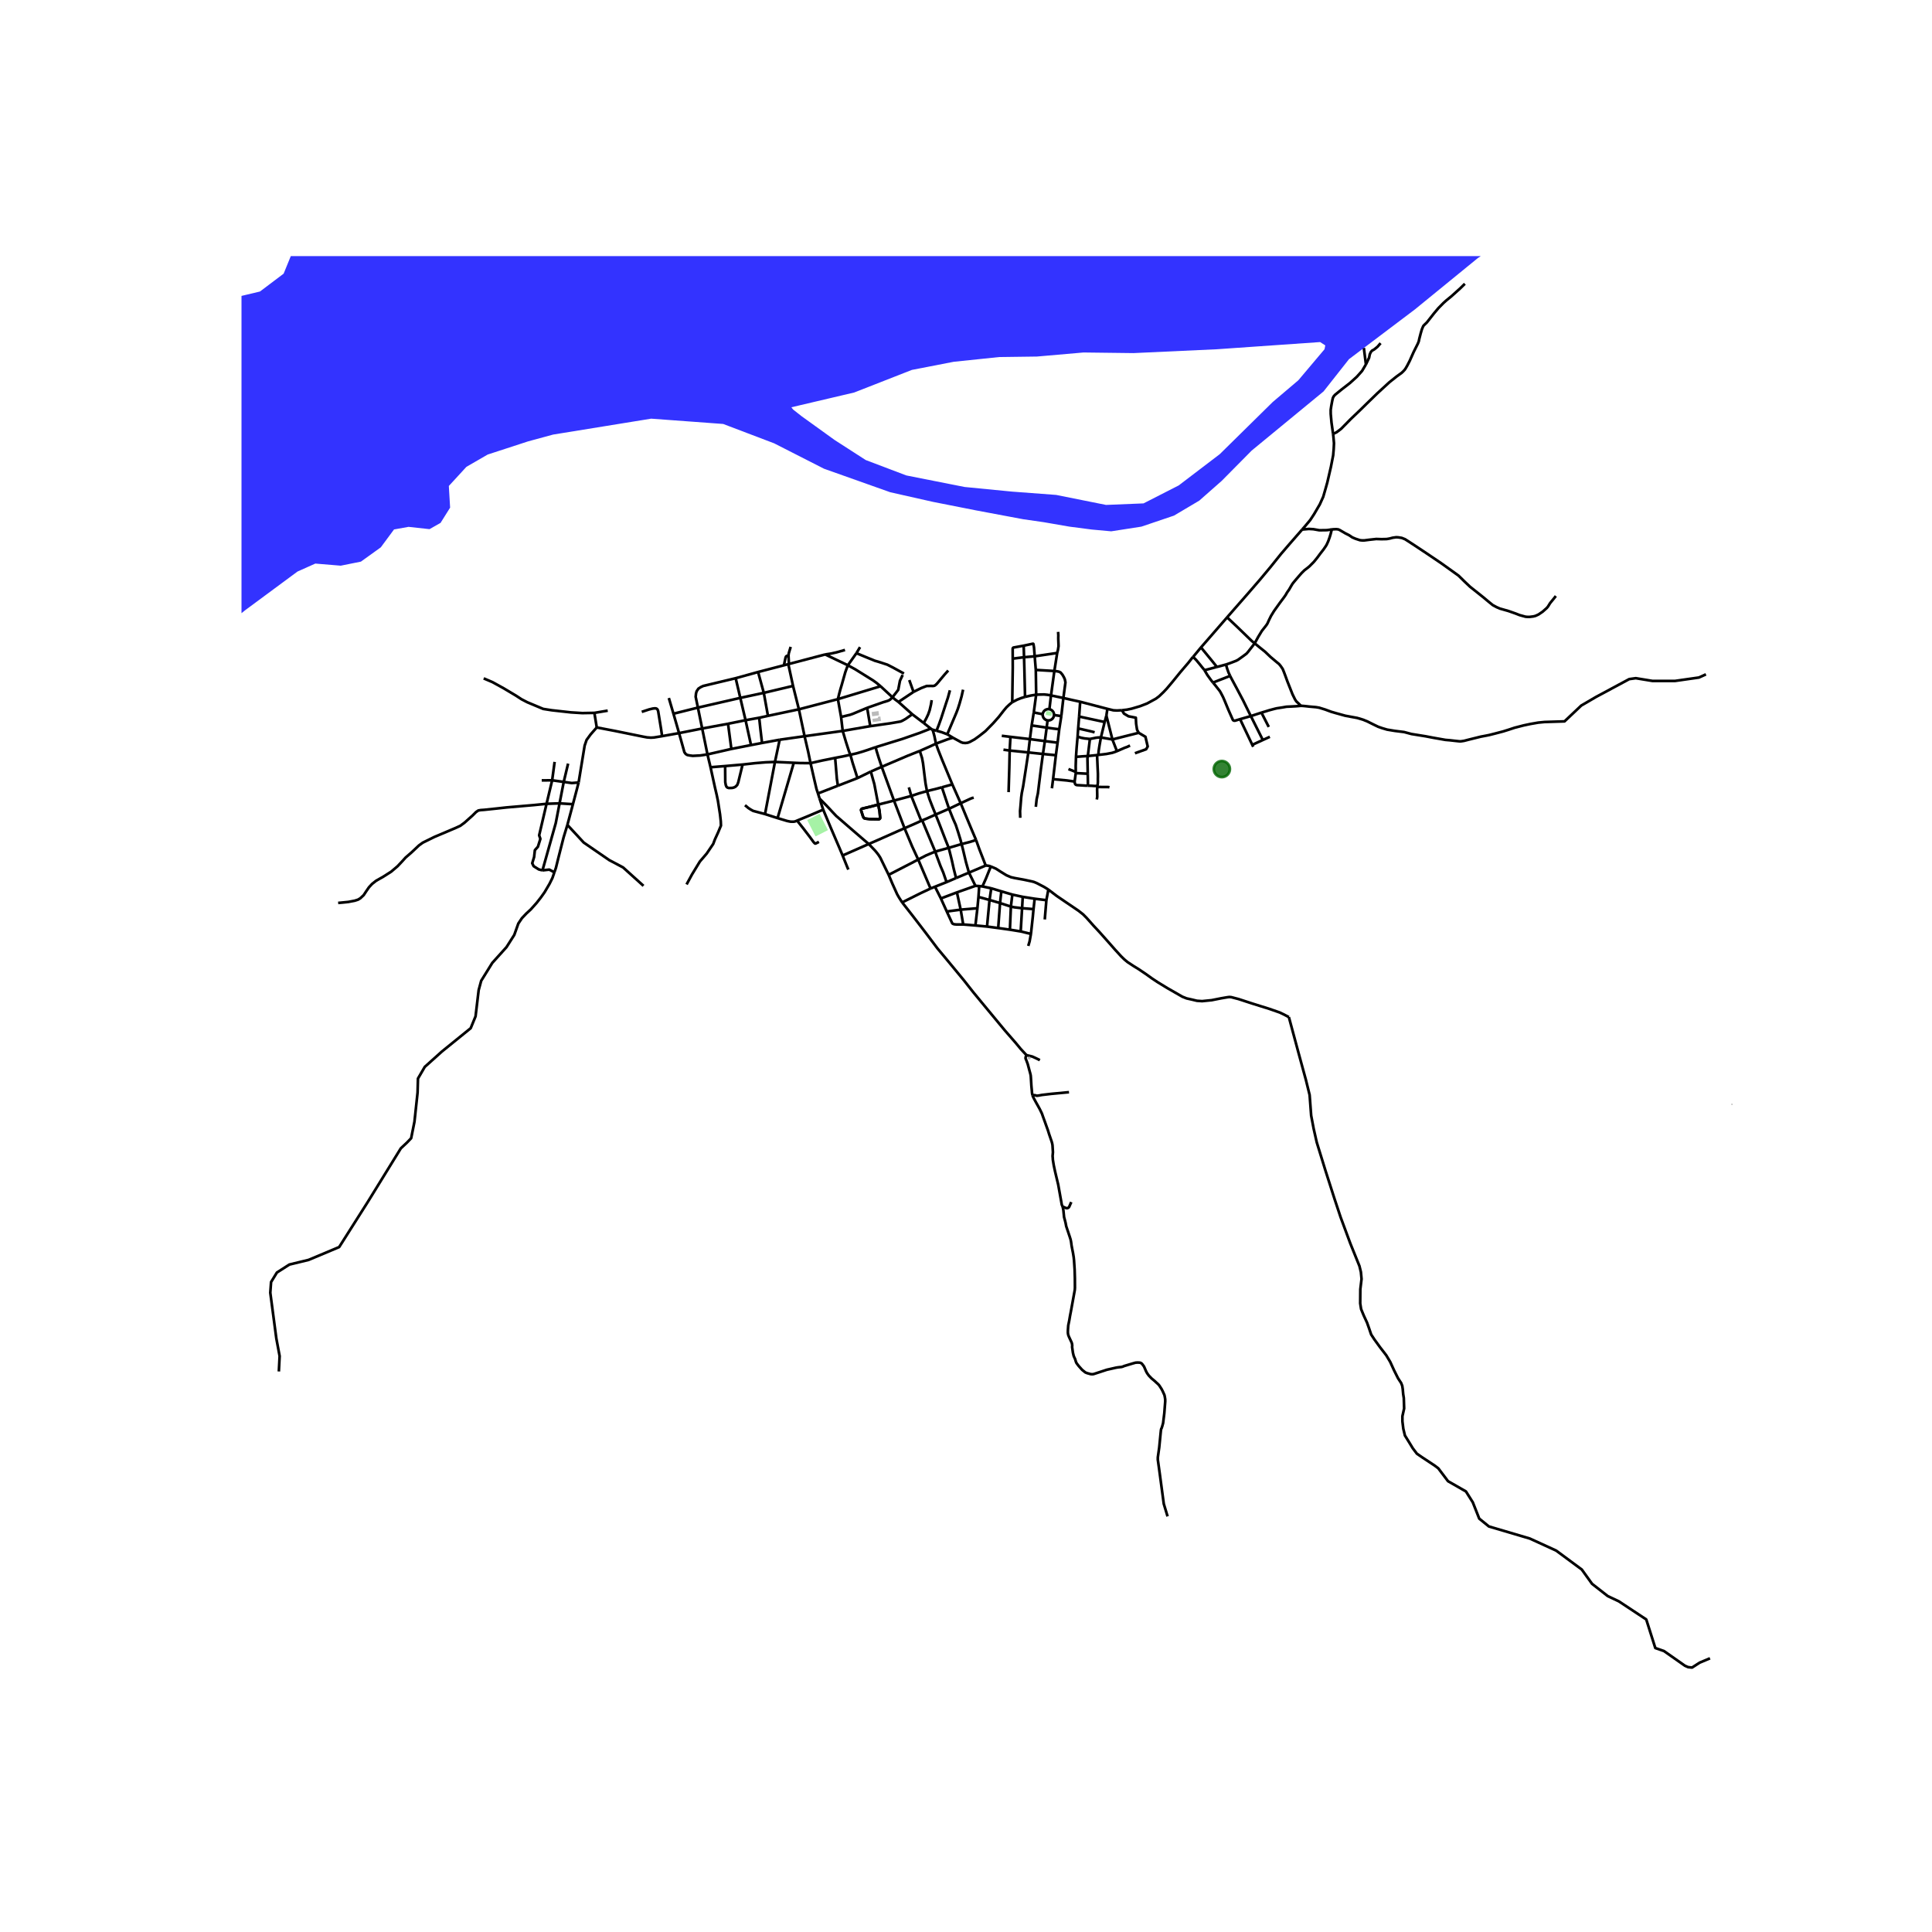 <svg xmlns="http://www.w3.org/2000/svg" xmlns:xlink="http://www.w3.org/1999/xlink" width="960" height="960" viewBox="0 0 720 720"><defs><style>*{stroke-linejoin:round;stroke-linecap:butt}</style></defs><g id="figure_1"><path id="patch_1" d="M0 720h720V0H0z" style="fill:#fff"/><g id="axes_1"><path id="patch_2" d="M90 631.764h558V95.436H90z" style="fill:#fff"/><g id="LineCollection_1"><path d="m304.837 295.7.604 1.925M304.837 295.7l7.423-2.886M302.063 284.405l1.4 6.121.828 3.526.546 1.648M355.16 274.94l-2.15-1.295M377.231 261.694l-1.12.92-1.03.974-1.072 1.289-1.832 2.35-2.114 2.372-2.821 2.871-2.374 1.862-1.676 1.206-1.75.957-.801.301-.906.104-.957-.083-.73-.28-.52-.302-2.369-1.295M348.804 277.14l4.175-1.555 1.05-.348 1.13-.297M391.681 259.167l4.608.957M391.681 259.167l1.245-9.101M391.681 259.167l-.597 5.125M386.148 258.875l2.915-.072 1.296.13 1.322.234M402.551 261.517l10.145 2.653M402.551 261.517l-.396 5.517M396.289 260.124l3.196.728 3.066.665M412.696 264.17l-.385 2.507M418.123 264.687l-1.908.096-1.301-.072-2.218-.541M331.178 326.02l1.364 3.25 1.822 4.03.681 1.186 1.166 1.81M382.577 393.241l-.48-.49-1.743-1.886-1.868-2.258-4.01-4.602-8.773-10.596-3.027-3.68-3.519-4.461-3.665-4.446-3.273-3.958-2.859-3.422-3.836-5.102-2.317-3.037-3.221-4.192-3.775-4.815M346.79 331.126l-3.64 1.711-6.939 3.459M323.754 314.532l2.431 2.548.64.77.605.8.603.936 2.083 4.28 1.062 2.154" clip-path="url(#pdf90d3ae16)" style="fill:none;stroke:#000"/><path d="m342.187 320.315-2.47 1.305-2.24 1.15-6.3 3.25M323.754 314.532l-9.74 4.285M305.441 297.625l2.592 2.616 2.109 2.262 1.468 1.56 4.42 3.833 5.007 4.326 2.717 2.31M337.09 308.655l-2.862 1.259-6.736 2.995-3.738 1.623M299.841 274.367l14.21-1.97M299.841 274.367l-9.282 1.308M299.841 274.367l-2.118-10.025M302.063 284.405l-.87-4.208-1.352-5.83M293.78 247.507l-1.631.425M293.78 247.507l.24-.063M293.78 247.507l1.763 8.116M253.065 273.21l8.621-1.71M253.065 273.21l-6.322 1.132M253.065 273.21l-2.082-7.226M263.651 281.145l-2.665.395-2.832.145-1.114-.145-.896-.177-.58-.351-.513-.69-1.986-7.111M328.158 255.745l-15.898 4.805M328.158 255.745l4.446 4.109M315.977 247.923l2.749 1.509 6.632 4.129 1.28.92 1.52 1.264M307.523 243.898l-13.503 3.546M307.523 243.898l8.454 4.025M314.906 242.223l-3.229.905-2.228.479-1.926.291M315.977 247.923l3.186-4.503M312.26 260.55l.48-1.976.447-1.664.458-1.529 1.364-4.826.53-1.498.438-1.134M282.516 250.44l2.13 7.77M282.516 250.44l9.633-2.508M282.516 250.44l-8.35 2.31M221.507 265.667l-4.498.083-4.31-.27-7.079-.79-3.186-.5-2.686-1.123-3.27-1.373-2.123-1.102-2.04-1.332-4.602-2.745-4.144-2.289-3.311-1.414M295.543 255.623l-10.897 2.587M295.543 255.623l2.18 8.72M386.148 258.875l-.135-9.214M386.148 258.875l-.895 6.636M382.005 259.708l2.118-.484 2.025-.349M275.888 260.085l1.957 8.316M275.888 260.085l-1.722-7.335M275.888 260.085l-15.8 3.623M275.888 260.085l8.758-1.875M334.832 261.601l5.612-3.745M334.832 261.601l5.143 4.586M332.604 259.854l1.03.863 1.198.884M260.089 263.708l-9.106 2.276M260.089 263.708l1.597 7.792M274.166 252.75l-12.098 2.89-.937.438-.853.562-.667.977-.229.832-.125 1.228.832 4.03M297.723 264.342l14.537-3.792M297.723 264.342l-11.529 2.437M226.483 264.835l-4.976.832M444.637 244.808l-.395.432-1.38 1.763-2.956 3.458-2.9 3.573-2.217 2.631-1.198 1.27-1.624 1.549-1.202.9-3.285 1.788-2.592 1-3.155.931-1.76.368-1.85.216M424.355 273.096l-.617-1.176-.336-2.183-.113-2.266-2.745-.532-1.68-1.008-.74-1.244M221.507 265.667l.884 5.432M339.975 266.187l4.269 3.256M324.317 270.619l7.38-1.05 3.796-.651.39-.13.532-.26 1.072-.603 2.488-1.738M250.983 265.984l-1.727-5.853M324.317 270.619l-10.266 1.778M324.317 270.619l-1.156-6.823M246.743 274.342l-3.04.499-1.145.063-1.437-.104-1.56-.291-10.433-2.123-6.737-1.287" clip-path="url(#pdf90d3ae16)" style="fill:none;stroke:#000"/><path d="m215.634 291.606 2.246-13.738.717-2.103 1.484-2.037 2.31-2.629M346.862 271.518l.568.395M346.862 271.518l-2.618-2.075M326.326 278.455l9.953-3.073 6.455-2.247 4.128-1.617M261.686 271.5l9.633-1.772M261.686 271.5l1.965 9.645M314.051 272.397l-.604-5.2M316.914 281.28l-.552-1.384-1.072-3.328-1.239-4.17M358.913 257.024l-.573 2.538-.77 2.725-.594 1.852-.583 1.528-3.383 7.978M349.012 272.319l1.947.556 2.05.77M239.164 265.293l2.697-.894 1.374-.333.859-.099.479.072.323.198.223.338.167.5 1.103 6.75.354 2.517M290.559 275.675l-6.57 1.204M290.559 275.675l-1.756 8.27M283.988 276.879l-4.107.792M282.926 267.488l.454 4.218.608 5.173M342.778 279.85l3.63-1.597 2.396-1.113" clip-path="url(#pdf90d3ae16)" style="fill:none;stroke:#000"/><path d="m354.905 292.326-3.837-9.242-1.421-3.583-.843-2.361M347.43 271.913l.29.546.51 1.883.574 2.798M316.914 281.28l2.332-.53 2.171-.636 1.838-.597 3.07-1.062M328.59 285.773l-1.14-3.422-.786-2.559-.338-1.337M263.651 281.145l8.907-2.035M263.651 281.145l1.145 4.784M311.235 282.444l2.915-.551 2.764-.613M319.548 289.985l-.77-2.48-1.041-3.25-.823-2.975M288.803 283.945l7.018.324M288.803 283.945l-3.705 19.437M276.744 284.927l4.647-.517 3.982-.324 3.43-.14M295.821 284.27l2.369.099 3.873.036M311.235 282.444l-2.28.468-2.525.505-4.367.988M295.821 284.27l-6.049 20.61M270.234 285.491l-5.438.438M270.234 285.491l6.51-.564M276.744 284.927l-1.62 6.629-.385.988-.646.645-.604.301-.708.156-1.187.021-.51-.156-.344-.303-.26-.633-.197-1.082-.05-6.002M255.866 329.602l2.006-3.692 2.957-4.854 2.535-2.954 2.43-3.587.633-1.689 1.162-2.532 1.09-2.617-.062-1.611-.28-2.56-.792-5.086-.459-2.215-.666-2.85-1.624-7.426M319.548 289.985l4.972-2.439M319.548 289.985l-7.288 2.829M354.905 292.326l-3.884 1.081M354.905 292.326l3.117 7.01M358.022 299.336l-4.346 2.07M362.869 297.245l-.77.23-.51.217-3.567 1.644M363.76 313.055l-1.469-3.453-2.04-4.884-2.229-5.382M285.098 303.382l4.674 1.497M277.643 300.074l1.23 1.04.894.582.895.5 4.436 1.186M390.692 331.521l-1.582-.988-2.728-1.419-1.062-.442-.817-.208-3.014-.64-3.368-.608-1.38-.317-1.67-.713-2-1.227-1.91-1.228-1.916-.821M367.34 322.556l.552.03.734.116.62.208M366.117 330.352l1.286-2.881 1.842-4.561M390.692 331.521l-.739 3.948M480.326 379.043l-1.79-.94-1.604-.77-3.935-1.373-6.267-1.956-5.164-1.685-2.707-.707-.729-.062-.812.104-2.29.395-3.457.687-3.57.358-1.927-.13-1.999-.478-1.874-.416-1.561-.624-1.562-.895-3.967-2.272-3.612-2.2-2.119-1.4-2.296-1.647-2.795-1.883-1.817-1.118-2.264-1.482-1.156-.962-1.265-1.228-2.223-2.429-2.514-2.86-3.15-3.541-2.326-2.497-2.67-3.006-1.27-1.273-1.729-1.357-4.502-3.054-3.588-2.439-3.123-2.382M637.27 618.003l-3.849 1.618-2.84 1.83-1.457-.154-1.202-.525-7.807-5.475-3.228-1.125-3.379-10.65-10.21-6.75-4.13-1.95-5.856-4.576-3.828-5.325-9.535-7.05-9.835-4.5-15.24-4.5-3.604-2.926-2.403-6.074-2.552-4.05-6.682-3.826-3.628-4.795-1.312-.999-4.602-3.037-2.06-1.414-1.542-2.039-1.083-1.789-1.832-2.954-.604-2.538-.333-2.745v-1.893l.646-2.892-.125-3.91-.23-1.435-.166-1.873-.187-1.227-.417-1.06-.562-.854-.604-.936-1.478-2.954-1.416-3.099-1.479-2.475-2.269-2.933-2.145-2.954-1.208-1.852-.812-2.392-.728-2.039-1.25-2.704-.958-2.33-.333-2.121.042-5.284.458-3.828-.25-2.62-.54-2.205-3.374-8.362-3.623-9.777-2.333-7.031-3.33-10.401-3.249-10.526-1.16-5.127-.923-4.858-.574-7.672-1.404-5.683-2.706-9.902-3.624-13.433M305.441 297.625l1.338 4.108M314.015 318.817l1.676 4.155.458 1.098M297.055 305.816l4.3-1.769 5.424-2.314M314.015 318.817l-1.02-2.434-1.411-3.286-2.098-4.9-2.707-6.464M297.055 305.816l2.311 2.907 2.457 3.214 1.317 1.81.281.321.256.245.064.037.058.013.082.002.087-.013.396-.19.822-.421M289.772 304.88l3.561 1.07 1.228.25.635.032.625-.01.541-.115.693-.291M277.845 268.401l5.081-.913M277.845 268.401l-6.526 1.327M277.845 268.401l2.036 9.27M279.881 277.67l-7.323 1.44M272.558 279.11l-1.24-9.382M282.926 267.488l3.268-.709M286.194 266.779l-1.548-8.569M320.517 241.162l-1.354 2.258M336.873 251.012l-4.186-2.288-2.03-1.03-3.404-1.102-1.24-.353-1.145-.48-1.384-.55-4.32-1.79M338.86 253.435l1.584 4.421M353.378 249.876l-1.253 1.396-1.291 1.53-1.099 1.325-.63.734-.6.536-.305.166-.521.088-.676-.02-1.666.02-1.978.76-1.48.717-1.435.728M347.21 260.925l-.26 1.611-.5 2.154-.551 1.55-.697 1.477-.958 1.726M354.009 257.253l-.74 2.725-.811 2.444-1.687 5.2-.905 2.528-.854 2.169M347.43 271.913l.77.193.812.213M312.26 260.55l1.187 6.647M323.16 263.796l-5.337 2.232-1.044.367-.895.209-2.437.593M323.16 263.796l1.24-.437 4.758-1.665 1.718-.52.5-.228.353-.23.875-.862M336.397 251.524l-1.01 2.183-.644 3.386-2.14 2.76M377.413 245.458l4.218-.53M381.5 240.628l-3.868.701-.167.166-.072.25.02 3.713M377.231 261.694l.193-12.835-.011-3.4M385.596 244.584l8.386-1.243M385.596 244.584l-3.965.343M385.596 244.584l.417 5.077M381.5 240.628l3.393-.73.152.011.093.11.213 1.325.245 3.24M393.982 243.341l-1.056 6.725M394.33 235.484l.08 1.28-.027 1.159.085 2.236.019.65-.224 1.41-.28 1.122M391.084 264.292l-.584-.029-.57.132-.51.281-.416.41-.289.508-.138.566M392.812 266.468l-.06-.6-.227-.56-.376-.473-.493-.348-.572-.195M377.231 261.694l1.879-.967 1.447-.572 1.448-.447M381.63 244.927l.114 3.964.26 10.817M392.926 250.066l-2.236-.131-4.677-.274M396.289 260.124l.77-5.825-.22-1.113-.332-.77-.552-.957-.697-.842-.614-.301-.73-.146-.988-.104M396.289 260.124l-.771 6.75M392.02 293.781l.427-3.41M401.588 274.524l-.354 4.03-.245 3.506M405.398 281.748l-2.077.125-2.332.187M400.906 287.688l-.026-2.243.11-3.385M416.247 279.938l-1.687-4.369M421.129 277.837l-1.041.499-.949.34-2.892 1.262M409.328 281.332l2.942-.343 2.201-.422.812-.26.964-.369M408.85 281.4l.478-.068M408.85 281.4l-3.452.348M408.974 292.929l.104-.64.052-.431.027-.573-.011-.562v-.665l.015-.416v-1.347l-.12-2.45-.192-4.446M405.398 281.748l.78-6.355" clip-path="url(#pdf90d3ae16)" style="fill:none;stroke:#000"/><path d="m405.372 288.347-.115-5.791.14-.808M410.28 274.83l-1.004.01-.88.105-2.217.448" clip-path="url(#pdf90d3ae16)" style="fill:none;stroke:#000"/><path d="m401.588 274.524 1.384.432 1.27.239 1.937.198M410.28 274.83l1.389-5.756M410.28 274.83l4.28.74M409.328 281.332l.104-1.488.328-2.09.52-2.923M402.155 267.034l-.349 4.427M402.155 267.034l9.514 2.04M411.669 269.074l.642-2.397M401.588 274.524l.218-3.063M414.56 275.57l-2.249-8.893M414.56 275.57l9.795-2.474M407.939 272.906l-1.604-.405-4.529-1.04M388.672 280.983l-.723 5.357-.682 5.487-.463 3.806-.474 2.184-.307 2.86M390.395 268.478l-.332 2.68M390.395 268.478l.588.001.566-.161.5-.31.395-.435.261-.526.107-.579M388.577 266.16l.033.648.227.608.4.51.536.366.622.186M383.233 280.41l-.89 5.862-1.054 6.8-.508 2.545-.213 1.613-.26 3.219-.167 1.789.073 2.537M376.279 279.704l-.142 6.506-.265 8.997M376.56 274.602l-.281 5.102M376.56 274.602l7.246.843M376.56 274.602l-3.228-.395M383.806 275.445l.666-5.097M383.806 275.445l-.573 4.966M383.806 275.445l5.59.738M389.396 276.183l.667-5.024M389.396 276.183l-.724 4.8M389.396 276.183l4.737.592M394.133 276.775l.615-5.002M393.498 281.446l.338-2.538.297-2.133M373.957 279.392l2.322.312M376.279 279.704l6.954.707M383.233 280.41l5.44.573M388.672 280.983l4.826.463M392.447 290.37l.697-5.897.354-3.027M400.48 291.257l.43-3.144M405.413 292.786l-.868-.008-2.124-.132-.964-.048-.275-.049-.237-.086-.19-.17-.107-.165-.081-.224-.088-.647M392.447 290.37l5.148.484 2.884.403M400.91 288.113l-.004-.425M400.91 288.113l4.462.234M405.413 292.786l.027-.487-.027-1.94-.01-.816-.03-1.196M392.812 266.468l2.706.406M385.253 265.511l-.781 4.837M385.253 265.511l3.324.65M395.518 266.874l-.77 4.899M350.641 334.83l5.976-2.263M350.641 334.83l-2.197-4.374M350.641 334.83l2.197 4.861M364.925 330.216l1.192.136M364.925 330.216l-1.41-.088M364.925 330.216l-.28 4.041M381.145 334.23l4.44.698M381.145 334.23l-3.877-.846M381.145 334.23l-.244 4.234M389.953 335.469l-4.367-.541M389.953 335.469l-.598 7.187M367.835 345.298l4.165.551M367.835 345.298l-4.331-.406M367.835 345.298l.931-9.912M384.2 348.033l-3.82-.915M385.164 338.797l-.078.78-.198 2.158-.687 6.298M383.202 352.516l.5-1.685.499-2.798M385.586 334.928l-.422 3.869M352.838 339.691l5.18-.691M358.955 344.518l-2.536.005-.63-.052-.297-.054-.265-.097-.185-.096-.164-.127-2.04-4.406M364.25 338.48l-6.232.52M364.25 338.48l.394-4.223M364.25 338.48l-.746 6.412M364.644 334.257l4.122 1.129M376.726 337.86l-4.04-1.32M376.726 337.86l.542-4.476M376.726 337.86l-.364 8.603M380.9 338.464l-2.935-.348-1.24-.255M385.164 338.797l-4.263-.333M376.362 346.463l4.018.655M376.362 346.463l-4.362-.614M377.268 333.384l-4.098-1.207M372 345.849l.687-9.309M372.687 336.54l-3.92-1.154M372.687 336.54l.483-4.363M373.17 332.177l-3.758-1.134M368.766 335.386l.646-4.343M369.412 331.043l-3.295-.691M363.504 344.892l-4.55-.374M348.444 330.456l4.31-1.711M348.444 330.456l-1.655.67M380.38 347.118l.52-8.654M358.955 344.518l-.937-5.518M358.018 339l-1.4-6.433M356.617 332.567l6.898-2.439M367.34 322.556l-6.246 2.647M363.76 313.055l1.212 3.4 2.368 6.1M352.754 328.745l3.544-1.526M348.533 317.36l.525 1.55 1.412 3.786 1.06 2.486 1.224 3.563M343.317 305.883l.356-.145M343.317 305.883l-3.706-9.257M337.09 308.655l4.489-1.96 1.738-.812M339.61 296.626l-6.444 1.732M339.61 296.626l-.903-3.197M345.456 294.842l-1.191.318-1.828.52-2.826.946M324.52 287.546l4.07-1.773M327.3 299.85l-1.469-7.66-1.311-4.644M327.3 299.85l5.866-1.492M327.3 299.85l-2.666.708-3.316.8-.153.058-.117.099-.105.145-.044.18.008.172.703 2.222.146.297.182.265.093.097.14.085.417.1.48.056 1.16.13 3.16.052.132-.007.115-.04.13-.07.096-.067.06-.081.065-.117.024-.148-.232-2.48-.479-2.456" clip-path="url(#pdf90d3ae16)" style="fill:none;stroke:#000"/><path d="m327.3 299.85.478 2.455.232 2.481-.024.148-.064.117-.06.08-.097.068-.13.07-.115.04-.132.007-3.16-.052-1.16-.13-.48-.057-.416-.1-.14-.084-.094-.097-.182-.265-.146-.297-.703-2.222-.008-.172.044-.18.105-.145.117-.099.153-.057 3.316-.801 2.665-.708M333.166 298.358l3.925 10.297M333.166 298.358l-4.576-12.585M342.187 320.315l-2.29-4.952-2.806-6.708M346.79 331.126l-4.603-10.811M348.533 317.36l-3.373 1.415-2.973 1.54M356.298 327.22l4.796-2.017M353.562 315.972l.905 3.614.317 1.3.61 2.768.904 3.565M348.679 303.569l4.997-2.164M343.673 305.738l1.658-.676 3.348-1.493M345.456 294.842l.958 3.016 1.099 2.82 1.166 2.89M353.562 315.972l-1.25-3.11-2.207-5.72-1.426-3.573M351.02 293.407l-1.821.49-2.712.664-1.03.281M342.778 279.85l.835 2.63.38 2.024.605 4.961.327 2.528.531 2.85M328.59 285.773l9.792-4.176 4.396-1.747M509.04 135.799l1.187-2.497.24-1.216.374-.842.458-.552.844-.479 1.218-.988 1.145-1.331M457.308 230.064l3.79 3.59 5.434 5.252 1.051.847M484.803 263.041l-.645-.67-.64-.588-.412-.39-.499-.76-.927-1.882-1.926-4.868-.75-2.06-.504-1.336-.474-1.175-.734-1.082-.645-.775-.808-.655-2.384-2.002-2.04-1.946-1.8-1.435-1.151-.94-.88-.724M496.365 197.275l-.198.624-.281 1.129-.359 1.175-.536 1.503-.599 1.316-.375.608-.765 1.113-.578.749-.63.801-1.197 1.617-1.223 1.498-1.614 1.627-.79.651-1.09.827-1.004.983-.681.77-1.214 1.403-1.155 1.379-.401.51-.38.623-.875 1.519-.515.728-.38.578-.365.665-.63.91-1.545 2.055-2.176 3.047-1.125 1.83-.749 1.519-.604 1.342-.333.52-.469.613-1.28 1.623-1.354 2.225-1.312 2.398M456.876 247.648l.968-.318 1.411-.52 1.463-.567.692-.374 1.869-1.337 1.254-.94.645-.734.6-.785.37-.463 1.435-1.857M453.497 248.547l-3.003.806-.9.235-.735.13M444.637 244.808l1.162 1.165 1.415 1.696.636.81.39.48.349.42.27.338" clip-path="url(#pdf90d3ae16)" style="fill:none;stroke:#000"/><path d="m452.048 254.37-.552-.669-1.528-2.114-1.109-1.87M484.803 263.041l.61.021.712.062.771.079 1.072.12 2.478.217 1.197.204 2.25.696 2.217.822 1.728.5 3.488.967 2.28.426 2.165.395 2.176.645 1.582.64 2.24 1.118 1.852.895 1.562.54 1.77.52 2.831.468 3.499.437 2.717.728 5.29.853 2.883.551 4.508.791 1.707.145 1.541.177 1.853.198.589.02 1.207-.176 1.66-.427 4.613-1.144 1.962-.369 1.161-.234 2.228-.562 2.978-.78 2.134-.67 2.14-.708 3.368-.868 2.56-.542 2.874-.499 2.374-.229 7.424-.231 6.24-5.897 5.481-3.2 12.395-6.656 2.446-.337 6.155 1.011h8.516l8.854-1.263 2.614-1.18M470.103 265.574l1.349-.4 1.472-.463 2.082-.557.839-.198 2.06-.312 1.51-.264 1.328-.063 2.202-.114 1.858-.162M508.267 129.675l.773 6.124M496.795 161.727l-.15-1.142-.436-3.116-.287-3.208-.01-1.503.203-1.399.338-1.851.256-1.155.306-.624.516-.593 2.54-2.06 2.952-2.287 2.623-2.362 1.957-2.194 1.437-2.434M363.515 330.128l-2.42-4.925M358.36 314.563l.522 2.06 1.103 4.638 1.11 3.942M353.676 301.405l-2.655-7.998M358.36 314.563l-.426-1.633-.843-2.746-.906-2.767-1.062-2.403-1.447-3.609M311.235 282.444l.64 7.78.385 2.59M213.51 299.7l1.334-5.035.79-3.059M210.087 291.396l3.006.424 2.54-.214M358.36 314.563l2.994-.765 2.405-.743M358.36 314.563l-4.798 1.409M353.562 315.972l-5.03 1.389M384.472 270.348l5.59.81M394.748 271.773l-2.062-.24-2.623-.374M213.51 299.7l-.5 1.885-1.56 5.832M239.813 330.13l-4.33-3.904-3.274-2.954-5.175-2.743-9.505-6.542-6.079-6.57" clip-path="url(#pdf90d3ae16)" style="fill:none;stroke:#000"/><path d="m206.596 325.092.585-1.698.854-3.474 1.999-7.843 1.416-4.66M444.637 244.808l2.931-3.536M453.497 248.547l1.114-.28 2.265-.62M458.427 251.891l-.551-1.16-.531-1.47-.47-1.613M485.273 197.342l-4.722 5.414-3.15 3.667-3.91 4.873-3.93 4.706-4.778 5.523-4.456 5.086-3.019 3.453M447.568 241.272l2.681-3.069 7.059-8.139" clip-path="url(#pdf90d3ae16)" style="fill:none;stroke:#000"/><path d="m447.568 241.272 3.81 4.634 2.12 2.641M496.795 161.727l1.35-.663 1.645-1.244 3.566-3.624 3.612-3.453 2.442-2.398 3.867-3.76 2.176-1.997 2.395-2.194 2.592-2.06 1.916-1.389.52-.489.604-.64.38-.56.557-.958.937-1.82 1.468-3.292 1.568-3.13.348-.87.183-.894.546-2.111.427-1.446.432-1.04.177-.312.255-.266.994-.961 2.681-3.412 1.624-1.924 1.843-1.872 1.124-1.01 1.812-1.476 3.347-3.012 1.723-1.7M485.273 197.342l1.102-1.263 1.9-2.267 1.438-2.195 2.134-3.646 1.28-2.834.89-3.084.62-2.21 1.353-5.846.838-4.29.204-2.335.104-2.19-.23-2.605-.111-.85M579.82 222.108l-.702.904-.776.937-.692.858-.718 1.175-.475.588-1.572 1.394-1.504 1.024-1.134.525-.802.208-1.364.172-.74.01-.838-.072-2.186-.598-1.514-.593-2.65-.931-3.207-.915-1.171-.51-1.432-.76-1.64-1.33-1.832-1.535-5.039-4.004-2.02-1.914-2.254-2.216-.994-.717-5.476-3.921-5.456-3.682-4.435-2.944-2.603-1.696-.968-.613-1.228-.49-1.29-.207-.793-.041-1.27.176-1.197.312-1.072.187-1.926.042-1.968-.062-2.55.28-1.948.25h-.76l-.833-.094-1.655-.54-1.166-.5-1.166-.78-1.489-.759-2.056-1.207-.526-.228-.76-.084-1.608.068M485.273 197.342l2.508-.218 1.686.094 2.218.395 2.79-.042 1.15-.156.74-.14M462.138 268.013l4.014-1.15M452.048 254.37l.981 1.187 1.551 1.967.34.577.836 1.601.583 1.316 1.448 3.516 1.66 3.74.107.131.123.084.097.043.092.03.182.02h.208l.556-.166 1.326-.403M466.687 277.577l-.961-2.034-3.588-7.53M470.103 265.574l-3.951 1.29M470.103 265.574l2.728 5.336M466.152 266.864l4.468 8.914M458.427 251.891l.458.9 1.921 3.573 2.436 4.597 2.093 4.26.817 1.643M470.62 275.778l2.617-1.197M470.62 275.778l-3.933 1.8M466.687 277.577l.345.728M203.683 299.554l2.09-8.76M203.683 299.554l4.852-.166M202.165 324.36l-1.38-.355-1.91-1.202-.53-1.096.707-2.335.283-2.546 1.132-1.274.92-2.935-.46-1.309 2.756-11.754M126.017 336.498l3.789-.374 2.395-.458 1.228-.395.833-.5 1.27-1.185.958-1.456 1.02-1.476 1.167-1.249 1.478-1.165 2.707-1.54 2.936-1.871 2.353-1.998 1.603-1.705 1.416-1.56 2.165-1.872 2.81-2.643 1.417-1.019 1.562-.77 2.79-1.373 7.996-3.39 1.624-.749 1.603-1.185 2.936-2.622 1.312-1.31.854-.583.937-.166 1.249-.083 4.935-.52 3.394-.375 10.12-.873 4.81-.48M208.535 299.388l1.552-7.992M208.535 299.388l4.975.313M202.165 324.36l4.95-17.614 1.42-7.358M343.673 305.738l4.86 11.623M408.974 292.929l-.03.353M405.413 292.786l1.568.06.681.056.506.011.806.016M408.943 293.282l3.837.021.338.021.354.073M408.75 297.952l.157-.967-.006-.983-.042-1.768.084-.952M381.5 240.628l.13 4.3M458.427 251.891l-6.38 2.479M384.774 408.157l-.073-.313-.079-.41-.035-.308-.063-.806-.156-1.653-.198-3.225-.062-.707-.146-.635-.23-.832-.728-2.725-.281-.78-.25-.655-.276-.64.005-.317.1-.447.275-.463M387.533 395.077l-1.624-.79-1.17-.53-1.09-.277-1.072-.239M396.015 449.791l.097.338.124.55.084.604.229 2.299.302 1.123.26 1.03.239 1.259 1.317 3.936.318 1.009.15.733.105.708.089.707.239 1.29.312 1.56.26 1.612.126 1.227.218 3.297.094 3.214.02 3.661-.051.728-.104.614-.875 4.815-.468 2.58-.323 1.664-.292 1.727-.385 1.902-.114 1.628-.021.916.046.494.099.5.276.701.99 2.122.113.385.048.312.052.437-.047.484.307 2.162.27 1.135.25.613.27.551.158.51.197.65.161.354.302.426.562.728 1.27 1.425 1.187.946.448.188.47.156.462.12.49.145.499.063.448-.006.396-.088 4.799-1.57 3.384-.766.747-.127.669-.075.567-.052.218-.052.198-.047.235-.078.421-.187 3.123-.941 1.089-.308.793-.06.638.03.31.034.328.127.203.13.226.215.695.926.752 1.735.25.499.224.37.568.79 1.046 1.081 1.197.994.453.431.713.64.349.363.234.323.745 1.15.426.821.667 1.477.145.697.136.873.01.75-.343 4.44-.448 3.662-.302 1.102-.219.697-.187.374-.094.417-.052.447-.593 6.032-.427 3.026-.094.667-.01.852.114.801.594 4.285 1.52 11.4 1.416 4.68M384.774 408.157l.094-.032.732.023.264.042.435.153.17.013.74-.101 1.073-.198 3.436-.405 6.665-.626" clip-path="url(#pdf90d3ae16)" style="fill:none;stroke:#000"/><path d="m396.015 449.791-.06-.213-.27-.656-.167-.978-1.155-6.448-1.187-4.992-.47-2.226-.332-2.028-.042-.708-.062-.707.125-1.435-.162-2.632-.143-.748-.185-.645-.916-2.669-.5-1.596-.53-1.456-.615-1.737-.656-1.784-.234-.681-.182-.51-.81-1.66-.502-.904-.895-1.596-.776-1.435-.286-.593-.214-.53-.015-.067M399.224 447.976l-.828 1.898-.4.297-.38.093-.443-.093-.804-.375-.354-.005M422.953 280.709l4.175-1.483.588-1.036-.84-3.61-2.521-1.484M400.906 287.688l-2.727-1.082M201.881 290.83l3.891-.036M206.692 283.933l-.92 6.861M211.714 284.57l-1.627 6.826M210.087 291.396l-4.315-.602M206.596 325.092l-1.885-1.016-2.546.283M103.921 511.105l.29-5.723-1.232-6.592-2.248-17.022.29-3.984 2.175-3.55 4.641-2.97 7.178-1.738 11.384-4.78 10.658-16.806 12.326-19.992 2.32-2.173 1.523-1.594 1.233-6.156 1.16-10.866.145-5.216 2.538-4.345 6.38-5.723 10.731-8.693 1.813-4.418 1.16-9.779.943-3.477 4.133-6.664 5.293-5.868 2.9-4.563 1.513-4.239 1.333-1.996 1.665-1.748 1.666-1.54 2.187-2.454 1.561-1.997 1.374-1.935 1.833-3.12 1.083-2.184.726-2.108M293.843 244.283l-.573.135-.333.208-.187.437-.601 2.869M293.843 244.283l.104-.811.718-2.403M293.843 244.283l.177 3.161" clip-path="url(#pdf90d3ae16)" style="fill:none;stroke:#000"/></g><path id="PatchCollection_1" d="m-3680.625 1150.82 23.987-82.536 12.595-73.357 5.638-45.766.99-32.222-1.599-27.008-2.965-46.628-11.994-34.612-26.652-58.576-43.977-94.52-34.647-79.878-14.66-43.933 1.333-35.946-8.245-69.509 11.835-33.673 11.946-28.602 7.815-28.037.498-43.737-6.56-50.457-14.386-42.29-15.891-26.446-11.947-15.916-11.815-28.082-26.45-48.291-7.668-14.857-14.59-25.075-10.244-13.67-18.897-26.421-14.457-21.997-16.18-28.173-19.99-36.852-4.72-7.39-4.128-9.175-6.748-13.066-2.343-.794 7.083 15.318 3.147 7.124-.848 1.812 2.267 12.296 2.694 3.772 2.957 5.334 6.38 19.721 14.742 27.784 18.569 31.275 33.443 41.994-2.766 5.334-7.085-3.453-2.233 3.333 8.14 28.04.896 16.557-3.045-.331-2.403-.12-26.705-69.247-22.173-40.418-5.059-5.445-4.444-12.986-.394-7.615-3.33-6.217-3.91-3.992-1.7-13.556-4.299-9.796-1.812-4.033-.82-5.859-10.999-36.66-19.696-42.739-14.646-35.688-13.327-17.308-1.332-22.634-13.326-63.907-13.327-70.565 1.333-62.577 9.328-57.251-5.33-14.646 14.659-14.646 3.998-50.595 6.663-10.652 11.993-5.325 75.96-141.134 40.408-69.932 44.081-27.315 37.58-19.976 49.79-9.197 29.087-1.126 33.24 4.099 7.038-1.717 36.826 6.888 47.975 16.231 30.338 12.621 28.796 19.67 42.554 32.357 29.532 24.26 49.15 31.777 71.96 31.955 70.63 18.64 67.963 3.995 57.304-7.989 62.633-10.651 58.588-.681 48.44-8.394 42.364 3.397 37.248-.847 33.242 1.198 63.965-6.656 49.307-10.652 61.3-15.978 118.604-18.64 86.62-15.978 43.977-23.966 29.318-38.613 11.993-33.287 6.663-22.635 6.888-5.408 4.486-10.638 53.924-5.258 38.646 2.663 45.31 17.31 27.985 18.64 31.982 30.624 15.992 23.966 7.996 27.961 1.332 26.63v27.96l-2.665 43.939 25.32 23.966 41.311 49.263 25.32 49.264 22.654 54.59 14.659 62.576-3.998 81.217-14.659 87.872-10.66 86.542-7.997 97.191-2.665 85.208 6.663 17.308-10.66 23.965 6.662 91.863 13.326 78.55 35.981 82.542 38.647 62.573 46.64 89.199 39.98 49.258 47.974 50.59 50.64 39.938 43.976 22.632 29.318 3.994h18.656l23.987-3.994h17.324l30.651 7.988 39.978 6.656 53.305 3.994 82.623-13.313 27.984-1.331 39.98-6.657 37.312-9.319 63.967-14.644 61.3-21.3 73.294-23.964 54.637-26.626 52.548-29.48 79.957-59.908 58.635-74.554 55.97-101.182 46.642-109.17 19.99-85.207 23.987-86.539 35.98-49.26 49.307-46.599 41.312-37.279 26.652-22.633 27.985-74.559 30.65-73.227-1.332-58.583 3.997-78.554-14.658 41.274-5.331 43.938-10.661 46.6-7.995 27.959-5.331 11.983-5.33-19.972-11.994 26.628-6.663 18.64 15.99-82.547 14.66-90.537 17.324-55.92 17.324-51.926 45.31-94.533 42.643-47.932 53.305-27.961 49.307-9.32 122.6-1.332 77.293 6.658 71.96 11.983 69.297 17.308L28.63-677.3l39.98 22.635 42.644 23.966 55.969 42.606 39.98 43.938 38.644 47.932 38.924 62.988 31.845 56.113 13.465 41.08 18.656 62.577 15.992 54.588 2.665 57.25-1.333 54.586 5.233 37.535 20.276 13.854 32.757 7.685 25.358 1.95 53.221 1.029 30.798 5.137 79.258 1.213 67.597-27.13 133.263-73.226 103.943-54.587 141.259-59.913 79.956-22.634 85.288-6.657 67.964 5.325 58.635 19.972 66.631 30.622 75.96 50.593 91.95 37.28 118.603 61.243 62.633 39.941 81.29 49.261 55.97 29.29 53.305 25.296 31.983 11.983 26.652 5.325 49.307-2.663 61.3-1.331 46.643 3.994-26.653 119.822-57.303-7.989-61.3-3.994-71.961 1.332-82.623 22.633-78.625 17.307-79.956 22.633-75.96 7.988-91.951 1.33-70.628-5.324-87.954-13.313-63.965-15.977-45.31-2.663H1229.6l-53.305 1.332-71.962-22.633-61.3-25.296-59.968-23.963-53.305-29.29-63.965-47.929-53.305-23.965-47.974-6.656-57.303 7.988-59.968 14.645-66.631 11.982-19.364 5.762-10.536 7.093-23.405 19.097-24.587 18.564-9.48 12.02-26.783 22.036-11.145 11.266-8.38 7.387-9.41 5.575-12.16 4.115-11.244 1.747-7.247-.665-8.328-1.082-9.55-1.653-7.691-1.11-17.657-3.311-15.991-3.162-15.885-3.581-24.701-8.77-18.561-9.456-19-7.22-26.831-1.976-36.544 5.93-9.314 2.53-15.074 4.915-7.925 4.578-6.553 7.132.477 8.076-3.57 5.686-4.11 2.33-7.799-.858-5.422.966-4.935 6.674-7.402 5.318-7.524 1.514-9.47-.787-6.648 2.973-19.617 14.5-36.342 29.552-12.565 6.842-21.2 12.603L5.882 289.25l-16.537 14.664-21.82 15.115-31.402 18.983-32.481 7.609-30.65 13.313-30.65 7.988-55.97 14.644-47.975 6.657-50.64-1.331-22.931-1.742-22.655 3.994-27.985-9.32-22.654-9.32-18.657 10.651h-13.327l-9.328-23.963-7.996-21.302-22.654-15.976-27.985-23.964-23.987-17.307-26.652-9.32-21.322-2.662-21.322 7.988-19.99 10.651-13.326 21.301-33.316 43.934-65.298 71.891-77.291 75.885-66.632 50.59-66.63 45.264-29.894 16.166-39.978 23.963-33.315 22.631-25.32 17.307-10.662 18.638-6.663 47.926-10.66 41.27-22.655 43.931-45.309 41.27-43.977 31.95-47.974 35.943-51.972 19.969-43.977 15.975-62.633 5.324-70.628-11.98-87.954-23.963-50.639-9.318-57.302-2.663-71.962-13.312-63.966-22.632-45.309-13.312-61.3-39.938-89.286-113.157-51.972-95.853-58.635-137.123-38.646-106.506-31.983-135.795-37.313-93.195-33.316-115.828-31.983-103.847-5.33-30.622 18.656 15.977 13.326-2.663-11.993-25.296-29.318-11.983-38.646 1.331-50.64 14.646-29.316 15.977-35.981 9.32-34.649 2.662-30.65-5.325-37.313-14.646-31.983-17.308-33.315-26.627-54.638-109.175-29.318-65.24-34.648-46.598-34.648-19.972-41.311-9.32-35.98 1.332-33.316 2.663-30.65 13.314-42.645 34.617-43.976 22.634-43.976 13.314-29.318 6.657-21.321-3.994-35.981-22.634-49.308-47.931-35.98-41.274-21.322-2.663-115.937-2.663-22.655 89.205-6.664 57.25 7.996 29.291 15.992 42.605 18.657 53.256 5.33 51.924-3.998 51.924-25.32 45.267-57.303 54.586-78.624 50.591-51.972 38.61-37.313 31.952-11.994 22.633-1.333 15.976 2.666 19.97 14.659 35.946 57.302 131.802 59.968 118.487 27.985 78.545 13.326 67.896 3.998 53.251 2.665 86.533-5.33 78.544-25.32 91.856-50.64 122.474-74.626 151.758-34.648 81.203-117.271-74.547zm1914.305-365.967 18.657 11.981 15.991 7.988 11.994-1.331-14.659-19.97-13.326-15.974h-13.326l-11.994 10.65zm389.794-123.934 29.317-13.312-6.663-10.65-13.326-5.326-17.324 3.994-47.974 2.663-51.972 3.994-73.294 7.987-97.281-13.313-11.994-2.662h-25.32l-21.321 2.662-14.66-2.662 53.305 37.276 43.977 35.944 31.982 19.97 31.983 13.312 35.981-2.662 51.973-5.325 39.978-17.307 27.985-14.644 41.311-14.644-23.987-3.994-41.311 13.313-41.311 5.325-31.983-6.657-37.314-3.993-18.657-7.988-33.315-9.32 21.322-5.324 51.973 1.33 58.635 3.995 43.976-1.331zm-481.077 19.968 18.657 10.651 18.657 14.644 25.32 7.988h25.32l-37.314-39.939-39.979-45.263-26.652-21.301-22.654-10.65-27.985-7.989-14.66-1.33-10.66 5.325 1.333 18.638 11.993 18.638 22.655 14.644 29.317 17.307zm-1833.684-308.861-1.333-49.26-2.665-21.301-2.665-6.656-10.66 1.331 3.997 78.549 5.33 78.547 10.661 103.842 6.663 79.877 14.66 39.939 30.65 67.895 25.32 43.932 11.993 18.638 2.665 14.644 5.33 9.319 13.327-11.982 21.322-41.27 5.33-66.563-13.326-74.552-53.305-113.16-54.638-115.824zm1493.867-197.038-3.998-107.84 1.333-50.592-3.998-18.639-3.998 1.332-11.994 25.296-9.328 17.307 2.665 25.296 11.994 23.965zm-1251.33-541.873-26.653 15.976-31.982 27.96-27.985 17.31-7.996 14.644-109.275 205.035-34.648 39.941-26.653 27.96-19.989 29.29-3.998 25.296 6.663 34.615 14.66 22.634 26.651 35.946 22.655 25.296 18.657-14.645 31.983-31.952 45.309-23.965 37.313-18.64 26.653-19.97 25.32-39.94 63.965-174.412-21.322-81.215-9.328-63.908zm-261.194 312.878 31.983-25.296 26.652-45.267 33.316-74.558 38.646-87.873-58.635 45.268-49.307 54.588-25.32 38.61-11.994 33.284-6.663 25.297-2.665 23.965 2.665 14.645 5.331 3.994zm992.802-529.902-26.653-3.994-30.65 6.657-19.989 3.994-86.62 11.983-55.97 22.635-66.63 23.966-54.639 17.309-41.311 18.64-34.648 15.977-37.313 14.646-22.655 14.645-11.994 7.989 17.324 27.96 25.32 22.634 17.325 26.628 21.322 15.977 23.987 9.32 26.652 3.995 45.31-11.983 41.31-33.285 38.646-18.64 49.307-15.978 33.316-10.651 34.648-1.332 34.648 5.326 29.317 14.646 34.648 18.64 22.655 21.302 7.996-14.645-10.661-14.646 2.665-6.657 14.659-2.663-11.994-10.65-21.322-3.995-10.66-13.314 10.66-14.646 18.657 6.657 10.66 7.989 9.33-7.99 19.989 10.652 7.996 17.309 3.998 13.314 15.99 9.32-1.332 13.314-11.993 17.309 1.332 17.308 9.329 14.645 35.98 37.28 25.32 26.628 17.324 18.64 10.661 21.302 9.328 17.308 5.331 23.965-10.66 9.32-9.33-2.663-18.656-22.633-19.99-41.274-35.98-49.261-23.987-33.286-38.646-30.622 41.31 106.512 42.645 75.89 38.646 35.947 35.98 18.64 43.976 5.326 43.977-11.983 45.31-17.308 39.978-14.645 46.641-2.663 41.311 5.326 37.314 18.639 38.646 41.273 10.66 25.296 7.997-17.308-23.987-42.605-90.619-111.837-77.291-82.547-86.62-65.239-97.282-77.222-67.963-39.944-53.305-22.634-14.725-19.952 7.545-28.123-7.395-12.871zm446.427 117.167-39.978-31.955-43.977-19.97-59.967-25.298-42.644-11.983-31.983-10.652-41.312-6.657-34.648-2.663-33.315-1.332-30.65 1.332-23.27-3.54-28.716.577.99 23.91-8.972 14.56 12.171 18.36 39.8 14.036 42.645 21.304 55.97 35.948 65.298 51.926 63.966 53.257 54.637 41.274 50.64 46.598 47.974 61.245 63.966 86.54 9.329-101.185-1.333-82.548-25.32-85.21-21.322-47.932zm-1327.958 141.255 26.653-10.65 23.987-14.647 19.99-10.65 19.989-14.646h-38.646l-39.979 9.32-30.65 25.297-15.992 7.988 13.326 11.983zm-184.565-247.77-25.32-5.326-31.982-11.983-18.657-9.32-17.324-3.995-22.655 21.304-22.654 39.943-7.996 33.286-3.998 29.291 9.328 51.926 13.327 51.926 5.33 31.954 14.66 31.954 3.997 14.645 35.98-46.599 25.32-26.629 35.98-19.971 41.312-29.291 33.316-11.983 19.99-3.994 26.651-11.983-14.658-18.64-15.992-14.646-17.324 14.646-7.996-3.994-11.993-11.983-14.659-10.652-19.99 3.995-14.658 11.982-22.654 13.315-17.324 5.326-15.992-6.658 11.994-22.634 26.652-14.646 17.324-9.32 10.66-13.314 2.666-18.64zm289.179 99.858 41.311-7.989 62.633-11.983 63.966-23.965 77.292-42.607-90.618-38.612-141.258-74.56-79.957-41.276-37.313-22.635-29.318-10.652-23.988-5.326-19.989 1.331-45.309 18.641-30.65 15.978-30.65 21.304-13.326 19.97 39.978 51.928 34.648 23.966 27.985 35.949 37.313 37.28 30.65 29.292 47.975 26.629zm485.737-190.272 26.652 7.989 27.985-2.663 22.655-2.663 45.31-10.652-41.312 1.332-51.972 1.331zm776.254-185.2-29.319-13.314-30.65-10.651-27.985 1.331-20.574-2.91-18.338.718-11.97 4.51-2.726 6.47 1.515 15.056-3.47 12.355-5.953 14.73-9.588 14.653-17.703 28.05-2.989 2.292-3.685 8.2-1.107 4.93 4.73.134 23.275-1.42 3.206-2.356 6.966-.298 4.714 1.831 17.665 2.037 3.781-2.829 7.504.382 6.21 4.484 31.946 2.046 3.831-4.197 4.119-1.049 5.228 2.054 5.014 3.393 6.874-1.23 7.588 2.691 7.441 6.386 34.45 34.67 14.659 9.32 27.985 22.635 7.995 7.988 5.33-21.304-5.33-19.97 1.333-19.973 11.993-9.32-2.665-21.304-10.661-29.292-22.654-29.293zM355.422 134.828l-15.591 3.027-21.49 8.418-23.42 5.505.641.836 3.157 2.485 12.343 8.89 11.576 7.456 15.116 5.734 21.718 4.302 17.605 1.72 16.55 1.243 18.561 3.727 13.97-.573 13.106-6.691 15.308-11.66 19.708-19.405 9.568-8.124 9.759-11.565.287-1.434-1.914-1.243-38.46 2.677-31.095 1.434-18.653-.228-17.358 1.514-14.076.189zM1665.365 68.7l-58.635-22.633-62.633-17.308-47.974-2.663-19.99 3.994 10.662 35.947 43.976 43.935 77.291 42.603 89.286 30.621h43.977l75.959-14.644 38.646-21.302-94.616-42.604zM-527.07 96.248l11.993-45.265-1.333-39.942-17.324 23.965-19.99 19.97-7.994 17.308-11.994 19.97-9.328 18.64-7.996 14.644-5.33 13.314 15.99 6.657 18.658 13.314 15.99 2.662zM1089.674 8.79l-58.635 11.982-41.312-2.663-38.646-2.663-39.979 7.989 25.32 29.29 34.648 33.284 37.314 26.626 38.646 19.97 35.98 15.977 42.644 18.64 51.972 9.318h74.628l49.306 6.657 58.635 9.32 75.96 9.32 74.627 5.325h42.643l38.646 1.331 23.987 1.331 21.322 2.663h22.654l15.992-1.331 35.98-5.326-143.922-39.94-103.944-82.544-27.986-49.26-5.33-50.593-37.313-41.273-33.316-11.982-38.646 7.988-26.652 7.989-37.313 3.994-37.314 6.657-26.652 7.988-38.646 23.965zM-588.372-127.421l-29.317 13.314-47.975 41.273-55.97 65.237-22.655 34.616-5.33 21.302 3.998 37.277 9.328 37.279 14.66 26.627 42.643-37.278 30.65-34.616 30.65-47.928 21.323-46.599 10.66-55.917 2.666-31.954zM1694.683 54.056l-62.634-39.94-86.62-37.28-38.645-13.314-30.65-3.994 7.995 17.308 18.657 17.309 42.644 22.633 45.308 14.645 53.305 14.645zM1204.279-75.087l-83.955 5.325-66.631 13.314-45.31 17.308-45.309 26.628 23.988 10.65 33.316 1.332 37.313-1.331 50.64-10.651 34.647-9.32 33.316-15.977 14.658-15.976zM284.77-201.57l-13.326-55.92-33.316-79.884-30.65-45.268-42.921-9.73-55.97-5.326-83.955 1.331-65.298-2.663-59.968-5.326h-61.3l-74.628 9.32-50.639 3.995-45.31 22.634-49.306 38.61-26.652 23.966-43.977 14.646-38.646 27.96-11.211 19.431-2.115 13.853 3.998 79.884 2.665 93.197-1.333 62.574-7.995 66.569-11.994 38.61-17.324 54.585 7.996 15.976 65.298 29.29 23.987 15.976 37.314 19.97 27.985 22.633 34.648 10.65 36.258-3.583 26.653-5.325 39.978-1.332 53.305 10.651 63.966-2.662 31.983-11.983 33.315-11.981 37.313-38.61 26.653-34.615 17.324-26.626 10.66-15.977-55.969-41.272-53.305-54.585-51.972-47.93-21.322-21.302 49.307 19.971 37.313 21.302 39.98 30.622 31.981 34.615 30.65 22.632 23.988 13.314 27.985-6.657 8.829-6.657 12.493-30.62 7.996-11.982 11.993 5.325 23.987-9.32 25.32-17.307 22.655-17.308 10.66-22.633-10.66-25.297 19.99-49.26 14.658-47.93 21.321 2.662 19.99-34.616zM1229.6-59.111l26.652-6.657 41.31-7.988-74.625-1.331-15.992 17.307zm98.614-45.268 17.324-2.663-22.655-11.982-15.991 2.663-22.655 11.982zM-145.942-412.343l39.978-1.331 19.99-1.332-41.311-15.977h-33.316l-33.316 5.326-29.318 5.326-15.99 10.65 41.31-1.33zm114.605-54.588-14.659 3.994-13.326 5.325v7.99l11.993 15.976 34.648 17.309 57.303 11.982 85.288-7.988-38.646-27.96-30.65-11.983-39.979-10.651-29.318-3.994zm-379.797-134.476-17.324 30.624-14.659 33.285-9.328 35.95-19.989 79.885v21.303l-3.998 37.28v9.32l19.99-3.995 31.982 1.332 22.655 1.331 27.985-6.657 39.979-23.966 46.641-25.297 21.322-17.308-37.313-10.652-42.644-14.645-43.976 3.994 14.658-13.314 46.642-1.332 47.974 7.989 38.646 6.657 34.648 6.657 58.636-7.988 3.998-19.972-31.984-19.972 2.666-13.314 50.639 21.303 19.99 19.972 27.985-7.99 30.65-6.656 46.641-3.994 51.973 11.983 42.644 13.314 49.306 11.983 38.646 10.651L149.9-484.24l-47.974-42.606-53.305-33.287-71.961-22.634-58.635-15.977-63.966-7.989-54.638 7.989-57.303 13.314-45.308 42.607-27.985 25.297h-25.32l-46.642 22.634 81.29-45.268 26.652-35.95 54.637-26.629-43.976 5.327-50.64 33.285-62.632 49.264 77.292-94.532 37.313-18.641 45.31-5.326 70.628-1.33 51.972 3.993-99.947-30.624-54.637-11.983-54.637 2.663-47.974 23.967-21.322 18.64zm463.752 26.629L1.978-604.07l-51.972-13.314-34.648-9.32-15.991 6.657 29.317 7.988 61.301 18.64z" clip-path="url(#pdf90d3ae16)" style="fill:#00f;fill-opacity:.8"/><g id="PathCollection_1"><defs><path id="mc49a523c69" d="M0 3a3 3 0 1 0 0-6 3 3 0 0 0 0 6z" style="stroke:#006400;stroke-opacity:.8"/></defs><g clip-path="url(#pdf90d3ae16)"><use xlink:href="#mc49a523c69" x="455.348" y="286.607" style="fill:#006400;fill-opacity:.8;stroke:#006400;stroke-opacity:.8"/></g></g><g id="PatchCollection_2"><path d="m303.93 311.715 4.612-2.35-3.104-6.083-4.613 2.349zM389.967 264.96l-.26 1.464 2.137.377.259-1.462z" clip-path="url(#pdf90d3ae16)" style="fill:#90ee90;fill-opacity:.8"/></g><g id="PatchCollection_3"><path d="m659.17 457.227.125-.478.413.108-.124.479zM645.177 411.744l.035-.432.52.042-.034.432zM649.217 446.827l-.032-.614.462-.023.03.613zM657.596 491.758l-.17-.385.615-.27.17.384zM652.88 545.265l.442-.15.21.614-.444.15zM324.812 265.35l.22 1.59 2.565-.355-.22-1.59zM325.108 267.905l.18 1.193 3.044-.459-.247-1.643-.93.14.068.45zM383.512 394.987l-.66-.687.73-.7.66.687z" clip-path="url(#pdf90d3ae16)" style="fill:#a9a9a9;fill-opacity:.8"/></g></g></g><defs><clipPath id="pdf90d3ae16"><path d="M90 95.436h558v536.329H90z"/></clipPath></defs></svg>